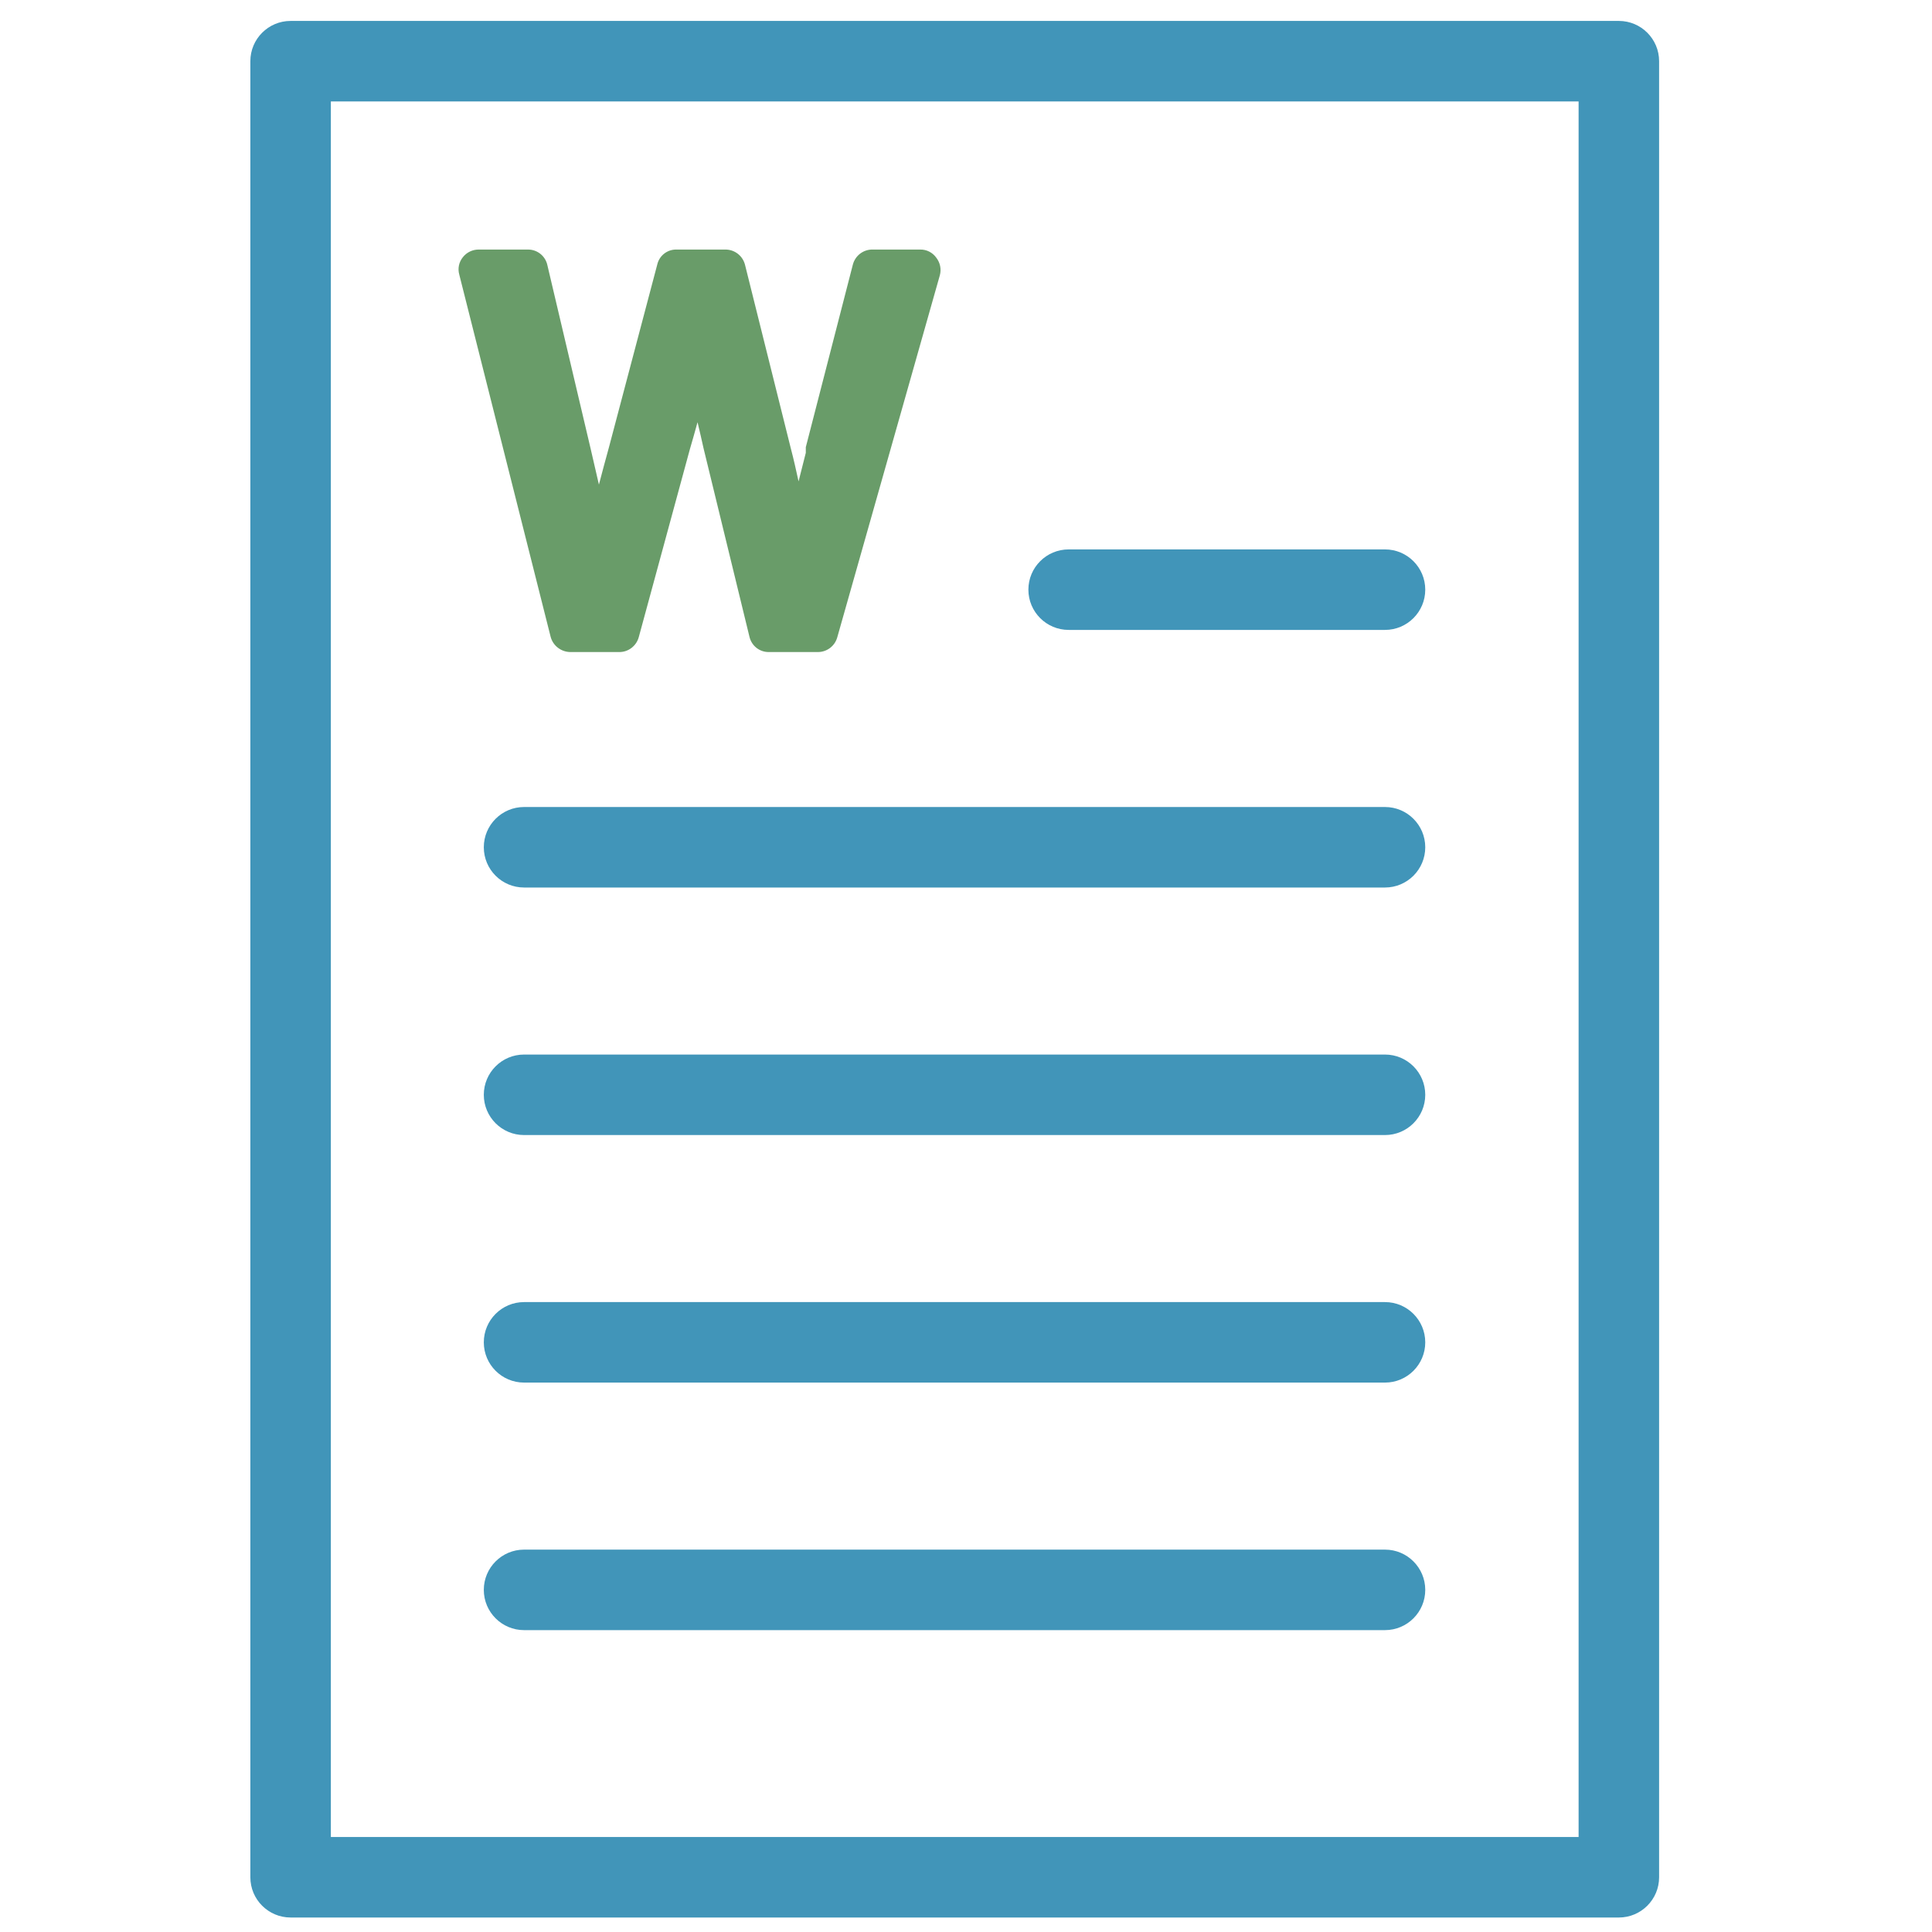 <svg width="24" height="24" viewBox="0 0 24 24" fill="none" xmlns="http://www.w3.org/2000/svg">
<g clip-path="url(#clip0_108_715)">
<path fill-rule="evenodd" clip-rule="evenodd" d="M3.11 0.76C3.11 0.484 3.334 0.26 3.61 0.26H20.11C20.386 0.26 20.61 0.484 20.61 0.76V23.32C20.61 23.596 20.386 23.82 20.11 23.82H3.61C3.334 23.82 3.11 23.596 3.11 23.32V0.76ZM4.11 1.26V22.82H19.61V1.26H4.11Z" fill="#4195B9"/>
<path d="M11.63 3.2C11.584 3.136 11.509 3.098 11.43 3.1H10.84C10.726 3.098 10.625 3.174 10.595 3.285L10.01 5.555V5.625L9.92 5.98C9.89 5.845 9.86 5.705 9.825 5.575L9.255 3.29C9.227 3.178 9.126 3.099 9.01 3.1H8.405C8.291 3.097 8.191 3.174 8.165 3.285L7.565 5.555C7.52 5.715 7.48 5.87 7.44 6.02L7.335 5.565L6.8 3.295C6.776 3.181 6.676 3.1 6.56 3.1H5.945C5.869 3.1 5.797 3.135 5.75 3.195C5.701 3.255 5.684 3.335 5.705 3.41L6.84 7.91C6.869 8.021 6.97 8.099 7.085 8.1H7.69C7.804 8.102 7.905 8.025 7.935 7.915L8.57 5.58C8.605 5.465 8.635 5.35 8.665 5.245C8.69 5.35 8.715 5.455 8.74 5.57L9.31 7.91C9.336 8.022 9.435 8.101 9.55 8.1H10.16C10.271 8.1 10.369 8.027 10.4 7.92L11.675 3.42C11.696 3.344 11.679 3.262 11.63 3.2Z" fill="#699C69"/>
<path fill-rule="evenodd" clip-rule="evenodd" d="M12.775 7.325C12.775 7.049 12.999 6.825 13.275 6.825H17.205C17.481 6.825 17.705 7.049 17.705 7.325C17.705 7.601 17.481 7.825 17.205 7.825H13.275C12.999 7.825 12.775 7.601 12.775 7.325Z" fill="#4195B9"/>
<path fill-rule="evenodd" clip-rule="evenodd" d="M6.01 10.525C6.01 10.249 6.234 10.025 6.51 10.025H17.205C17.481 10.025 17.705 10.249 17.705 10.525C17.705 10.801 17.481 11.025 17.205 11.025H6.51C6.234 11.025 6.01 10.801 6.01 10.525Z" fill="#4195B9"/>
<path fill-rule="evenodd" clip-rule="evenodd" d="M6.01 13.6C6.01 13.324 6.234 13.1 6.51 13.1H17.205C17.481 13.1 17.705 13.324 17.705 13.6C17.705 13.876 17.481 14.1 17.205 14.1H6.51C6.234 14.1 6.01 13.876 6.01 13.6Z" fill="#4195B9"/>
<path fill-rule="evenodd" clip-rule="evenodd" d="M6.01 16.675C6.01 16.399 6.234 16.175 6.51 16.175H17.205C17.481 16.175 17.705 16.399 17.705 16.675C17.705 16.951 17.481 17.175 17.205 17.175H6.51C6.234 17.175 6.01 16.951 6.01 16.675Z" fill="#4195B9"/>
<path fill-rule="evenodd" clip-rule="evenodd" d="M6.01 19.75C6.01 19.474 6.234 19.25 6.51 19.25H17.205C17.481 19.25 17.705 19.474 17.705 19.75C17.705 20.026 17.481 20.25 17.205 20.25H6.51C6.234 20.25 6.01 20.026 6.01 19.75Z" fill="#4195B9"/>
</g>
<defs>
<clipPath id="clip0_108_715">
<rect width="24" height="24" fill="white"/>
</clipPath>
</defs>
</svg>
